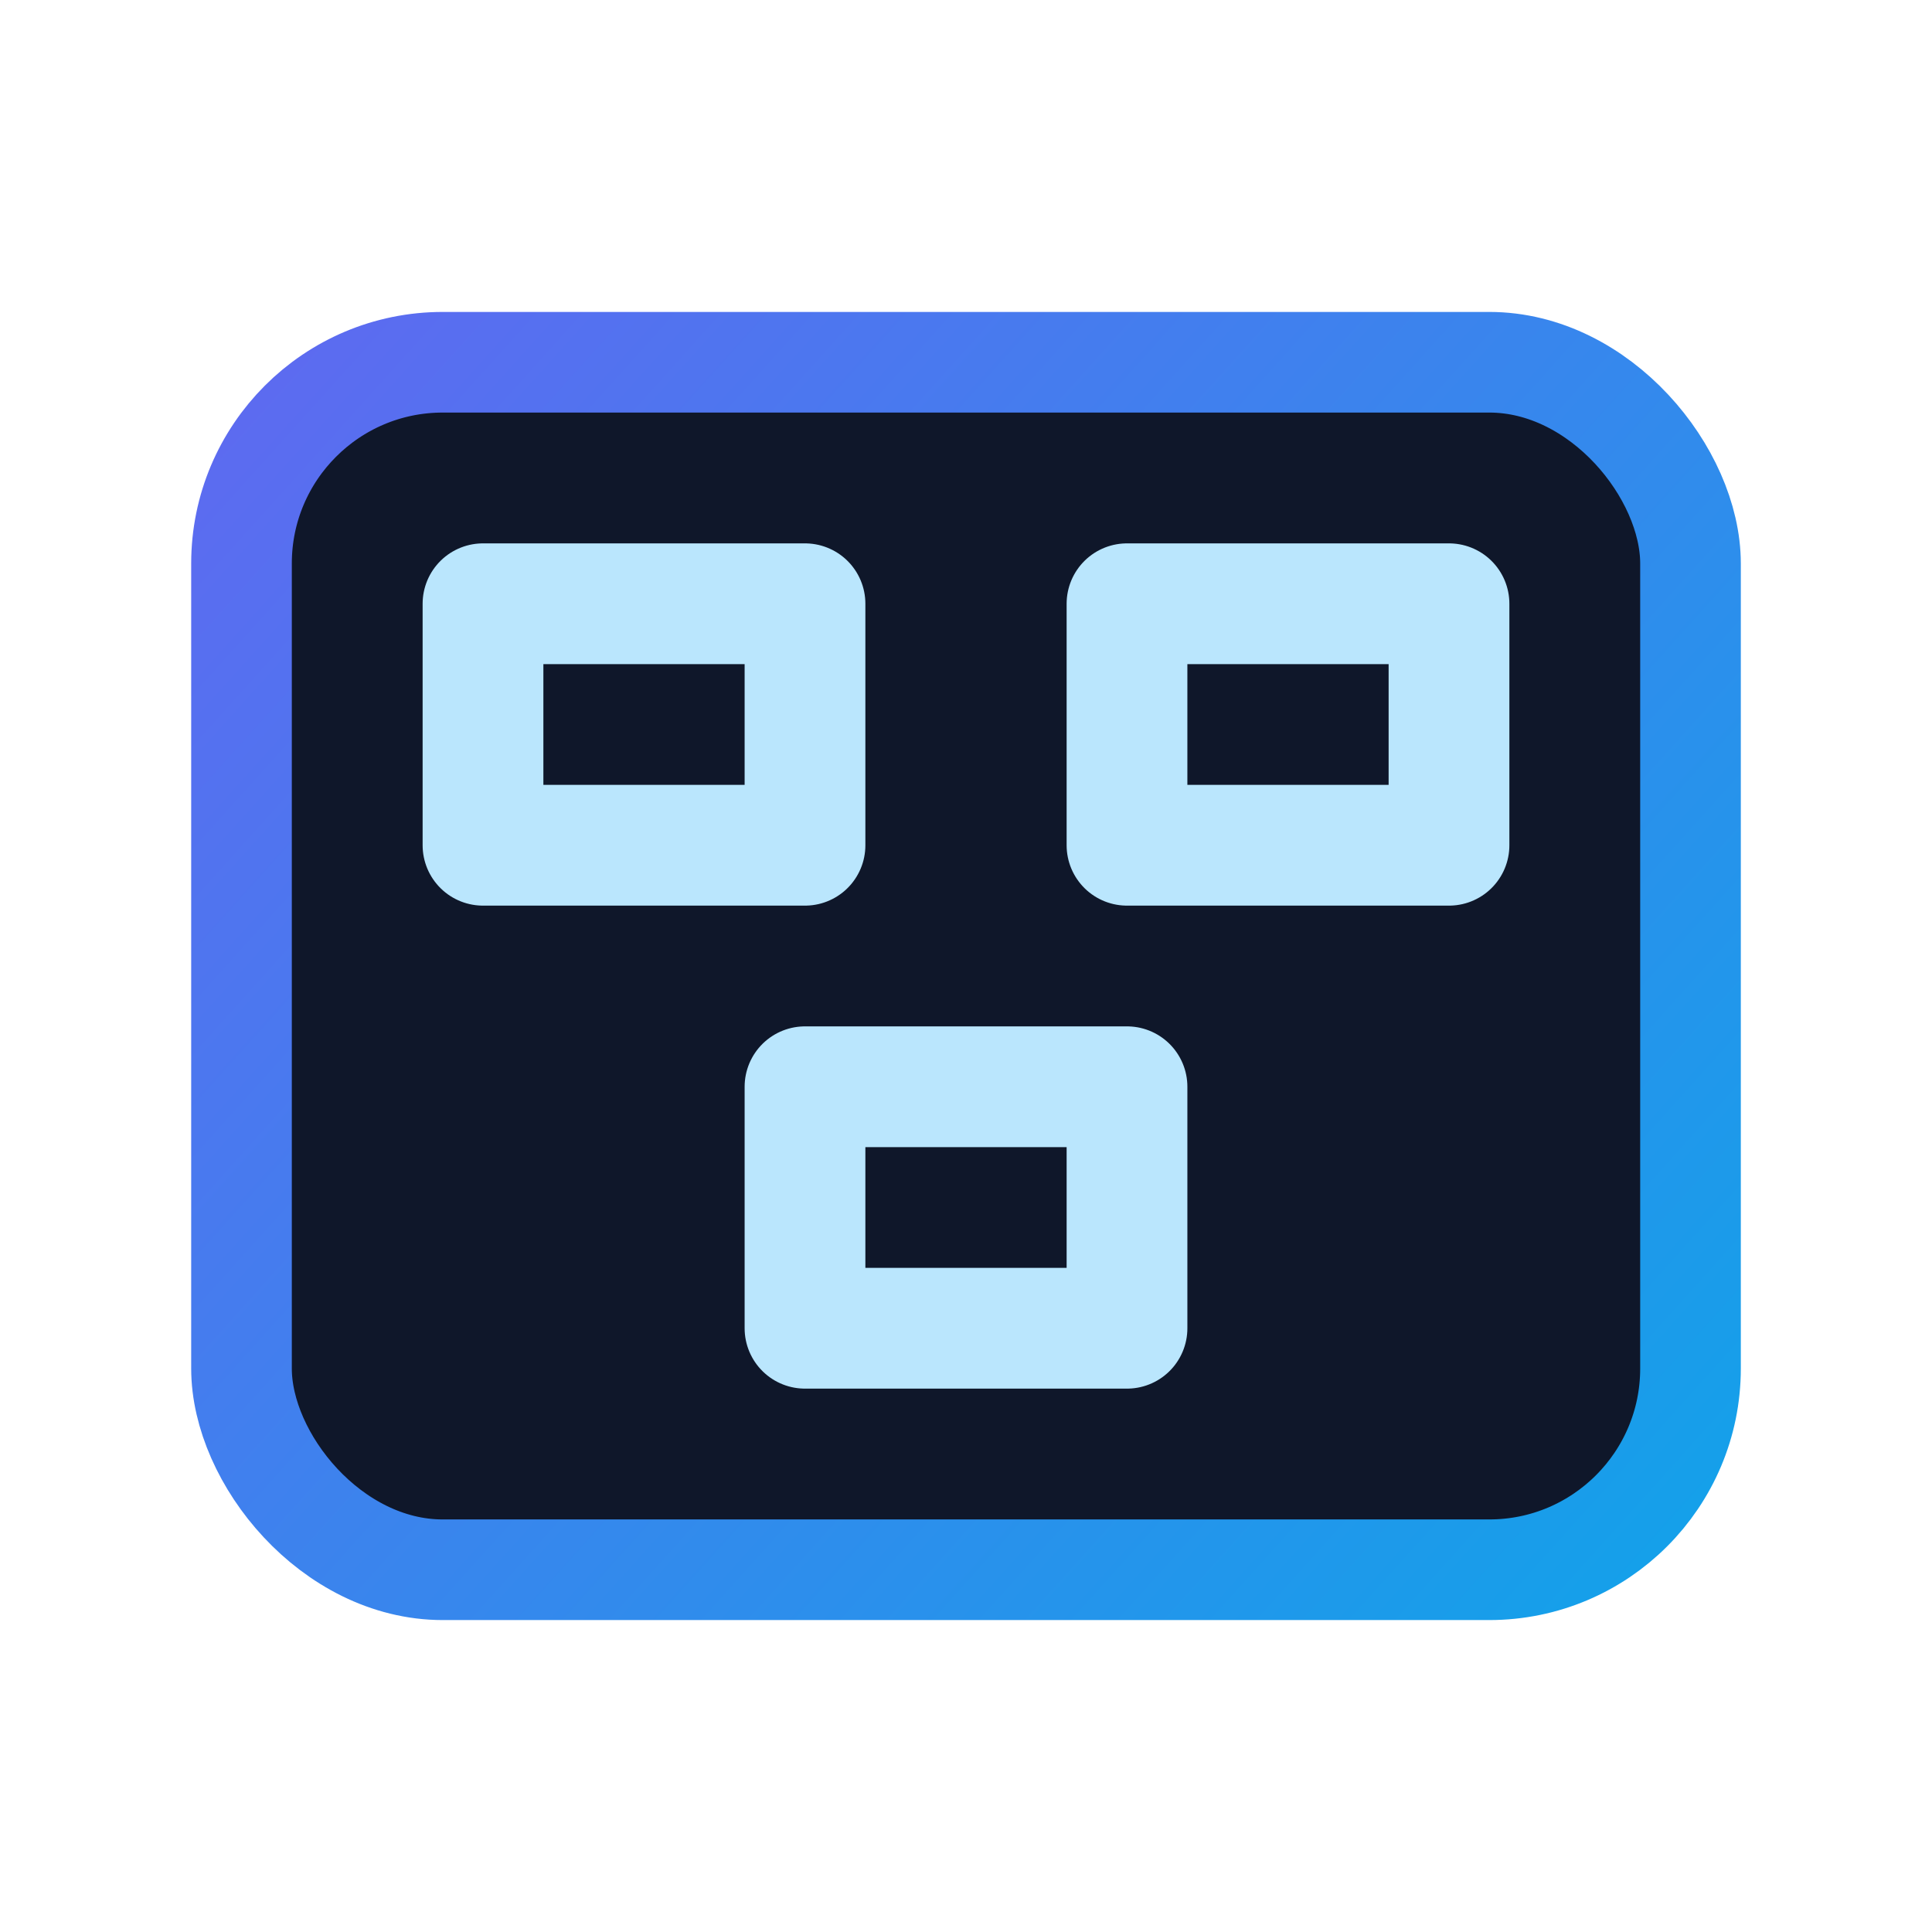 <svg xmlns="http://www.w3.org/2000/svg" width="96" height="96" viewBox="0 0 96 96" fill="none">
<defs>
<linearGradient id="gg" x1="8" y1="12" x2="88" y2="84" gradientUnits="userSpaceOnUse">
<stop stop-color="#6366F1"/>
<stop offset="1" stop-color="#0EA5E9"/>
</linearGradient>
</defs>
<rect x="12" y="18" width="72" height="60" rx="10" stroke="url(#gg)" stroke-width="5" fill="#0F172A"/>
<path d="M24 30h16v12H24V30ZM56 30h16v12H56V30ZM40 54h16v12H40V54Z" stroke="#BAE6FD" stroke-width="6" stroke-linecap="round" stroke-linejoin="round"/>
</svg>
